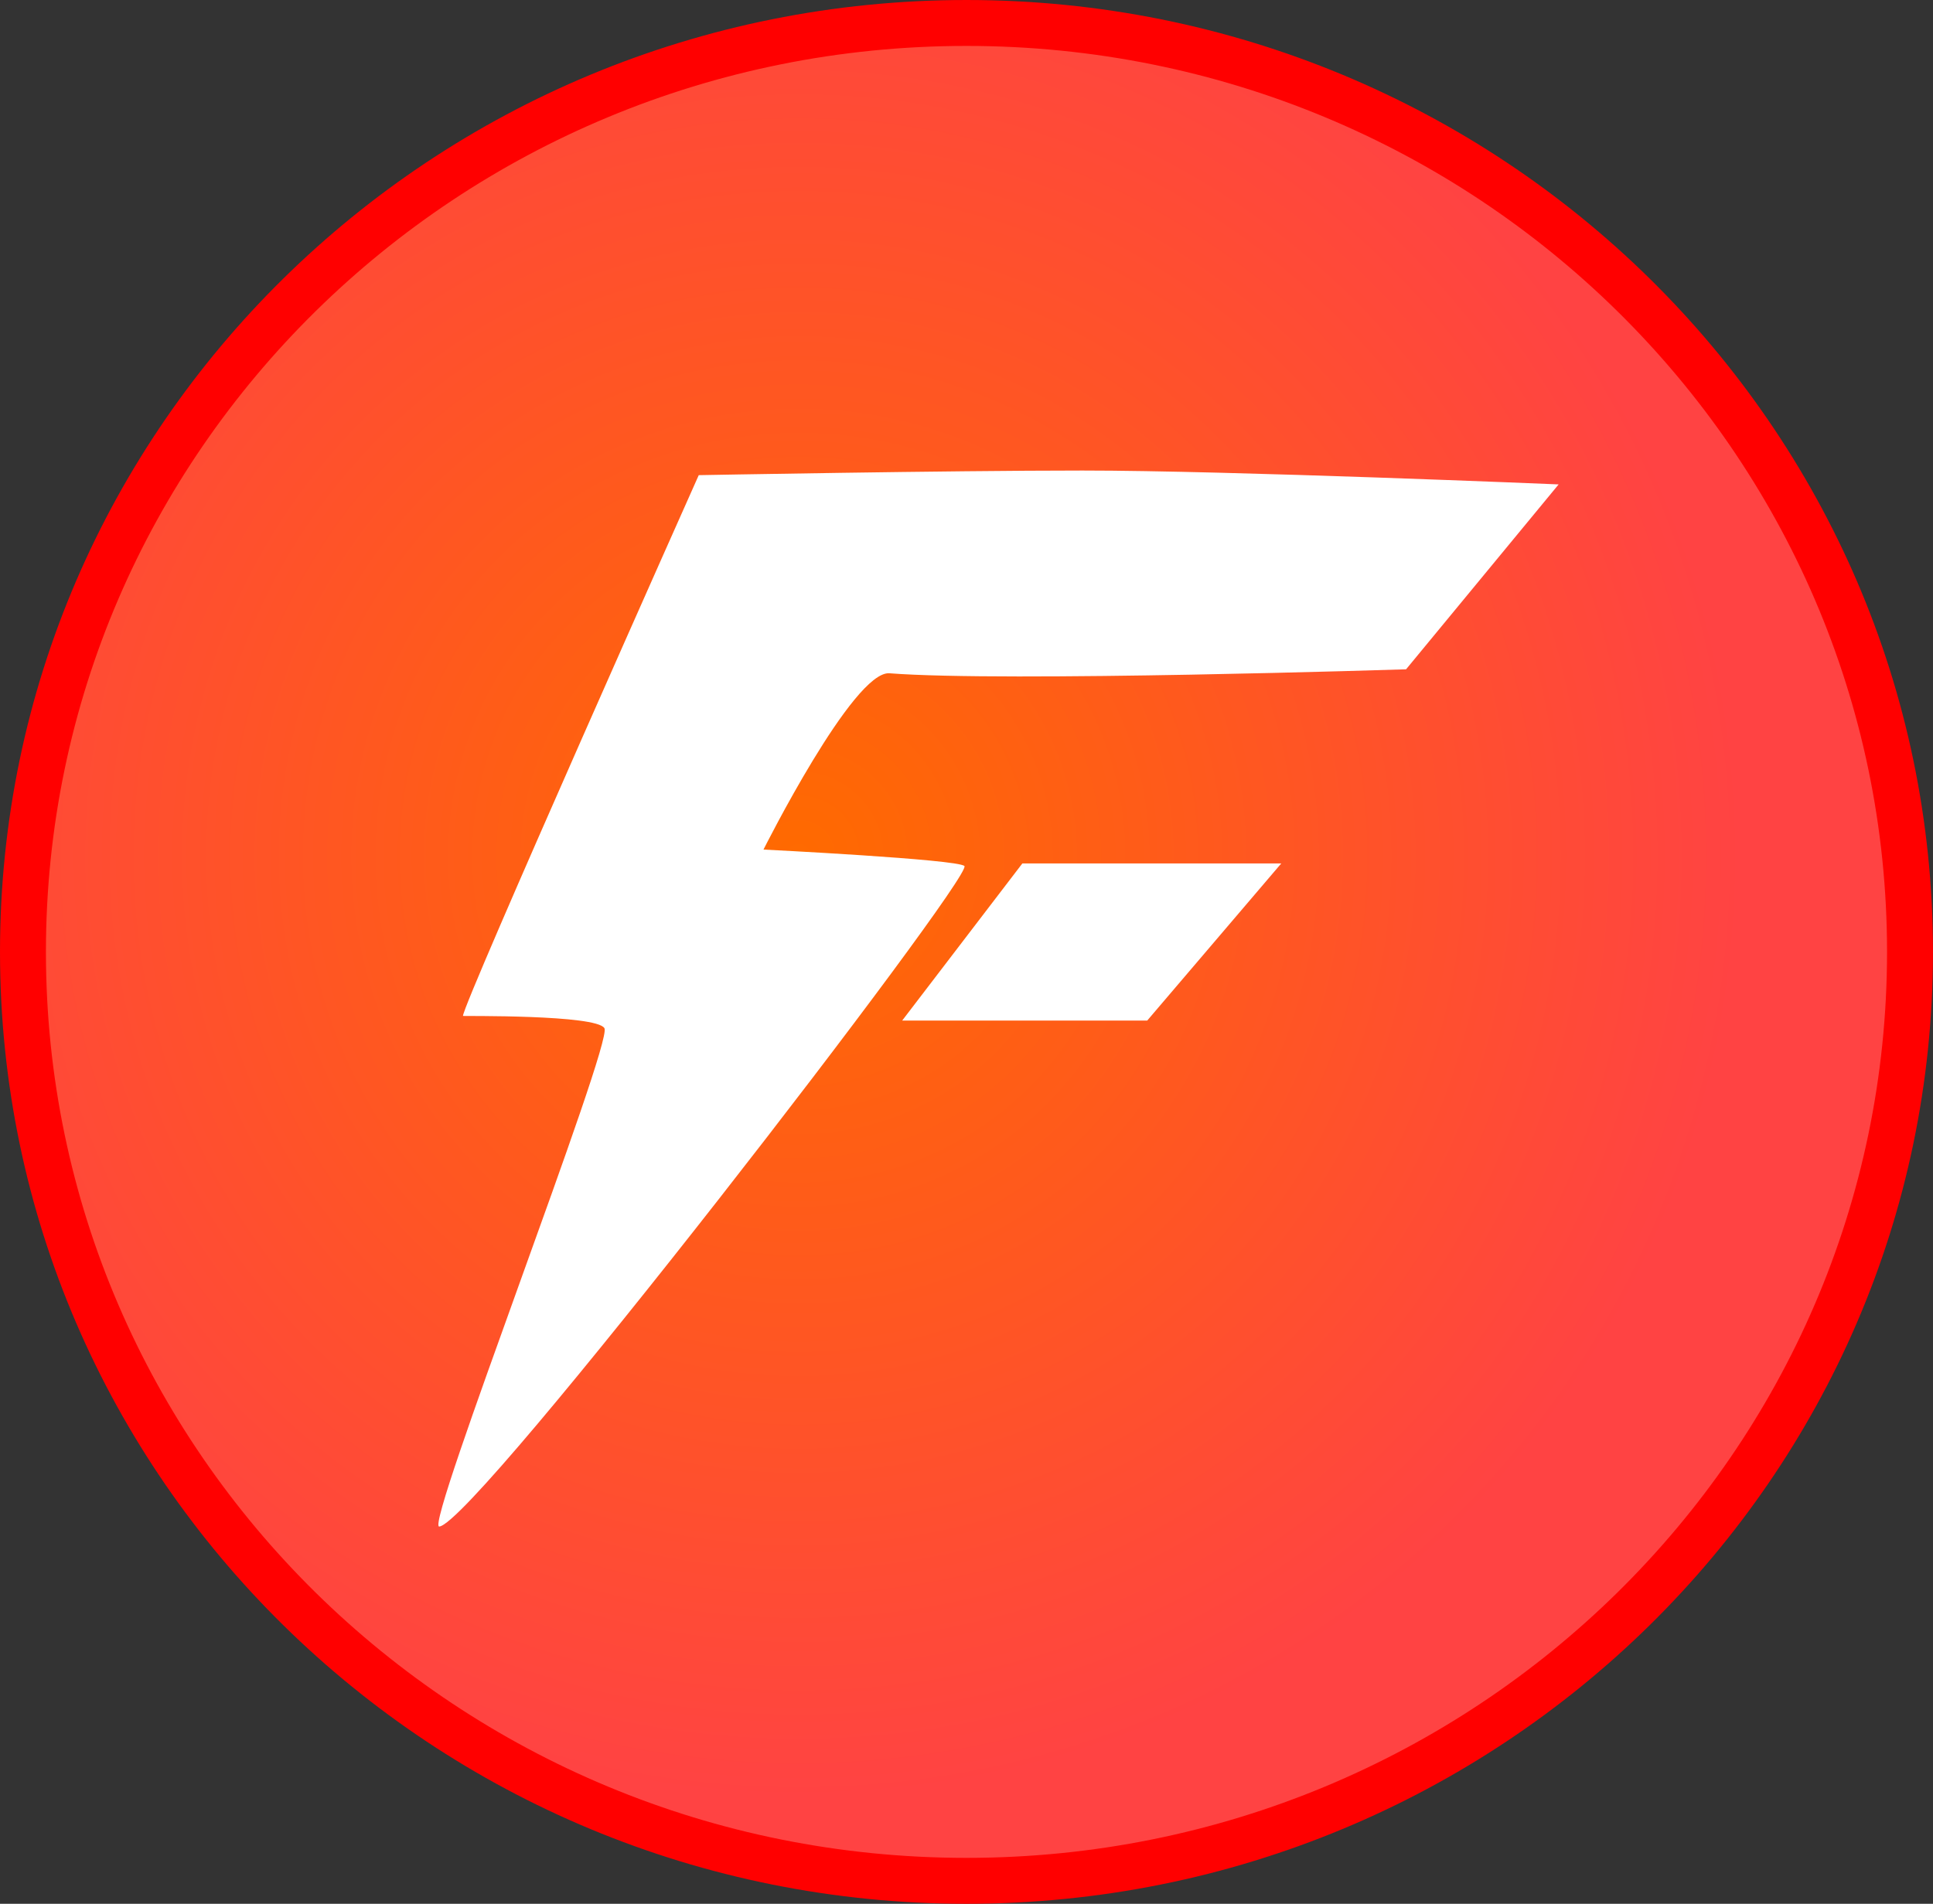 <svg version="1.1" xmlns="http://www.w3.org/2000/svg" xmlns:xlink="http://www.w3.org/1999/xlink" width="84.173" height="82.918" viewBox="0,0,84.173,82.918"><rect x="0" y="0" width="84.173" height="82.918" fill="#333333" stroke="none"/><defs><radialGradient cx="232.698" cy="175.827" r="41.086" gradientUnits="userSpaceOnUse" id="color-1"><stop offset="0" stop-color="#ff6a00"/><stop offset="1" stop-color="#ff4343"/></radialGradient></defs><g transform="translate(-197.914,-138.541)"><g data-paper-data="{&quot;isPaintingLayer&quot;:true}" fill-rule="nonzero" stroke-linecap="butt" stroke-linejoin="miter" stroke-miterlimit="10" stroke-dasharray="" stroke-dashoffset="0" style="mix-blend-mode: normal"><path d="M281.086,180c0,22.345 -18.395,40.459 -41.086,40.459c-22.691,0 -41.086,-18.114 -41.086,-40.459c0,-22.345 18.395,-40.459 41.086,-40.459c22.691,0 41.086,18.114 41.086,40.459z" fill="url(#color-1)" stroke="#ff0000" stroke-width="2"/><g fill="#ffffff" stroke="none" stroke-width="0"><path d="M231.159,175.543c0,0 8.476,0.423 8.751,0.717c0.414,0.443 -21.333,28.682 -22.871,28.768c-0.642,0.036 7.574,-21.062 7.195,-21.705c-0.353,-0.598 -6.16,-0.521 -6.16,-0.533c0,-0.541 10.267,-23.554 10.267,-23.554c0,0 10.827,-0.201 16.709,-0.201c6.418,0 20.735,0.604 20.735,0.604l-6.643,8.053c0,0 -17.489,0.565 -22.496,0.173c-1.577,-0.123 -5.486,7.679 -5.486,7.679z"/><path d="M237.199,182.992l5.234,-6.845h11.274l-5.838,6.845z"/></g></g></g></svg>
